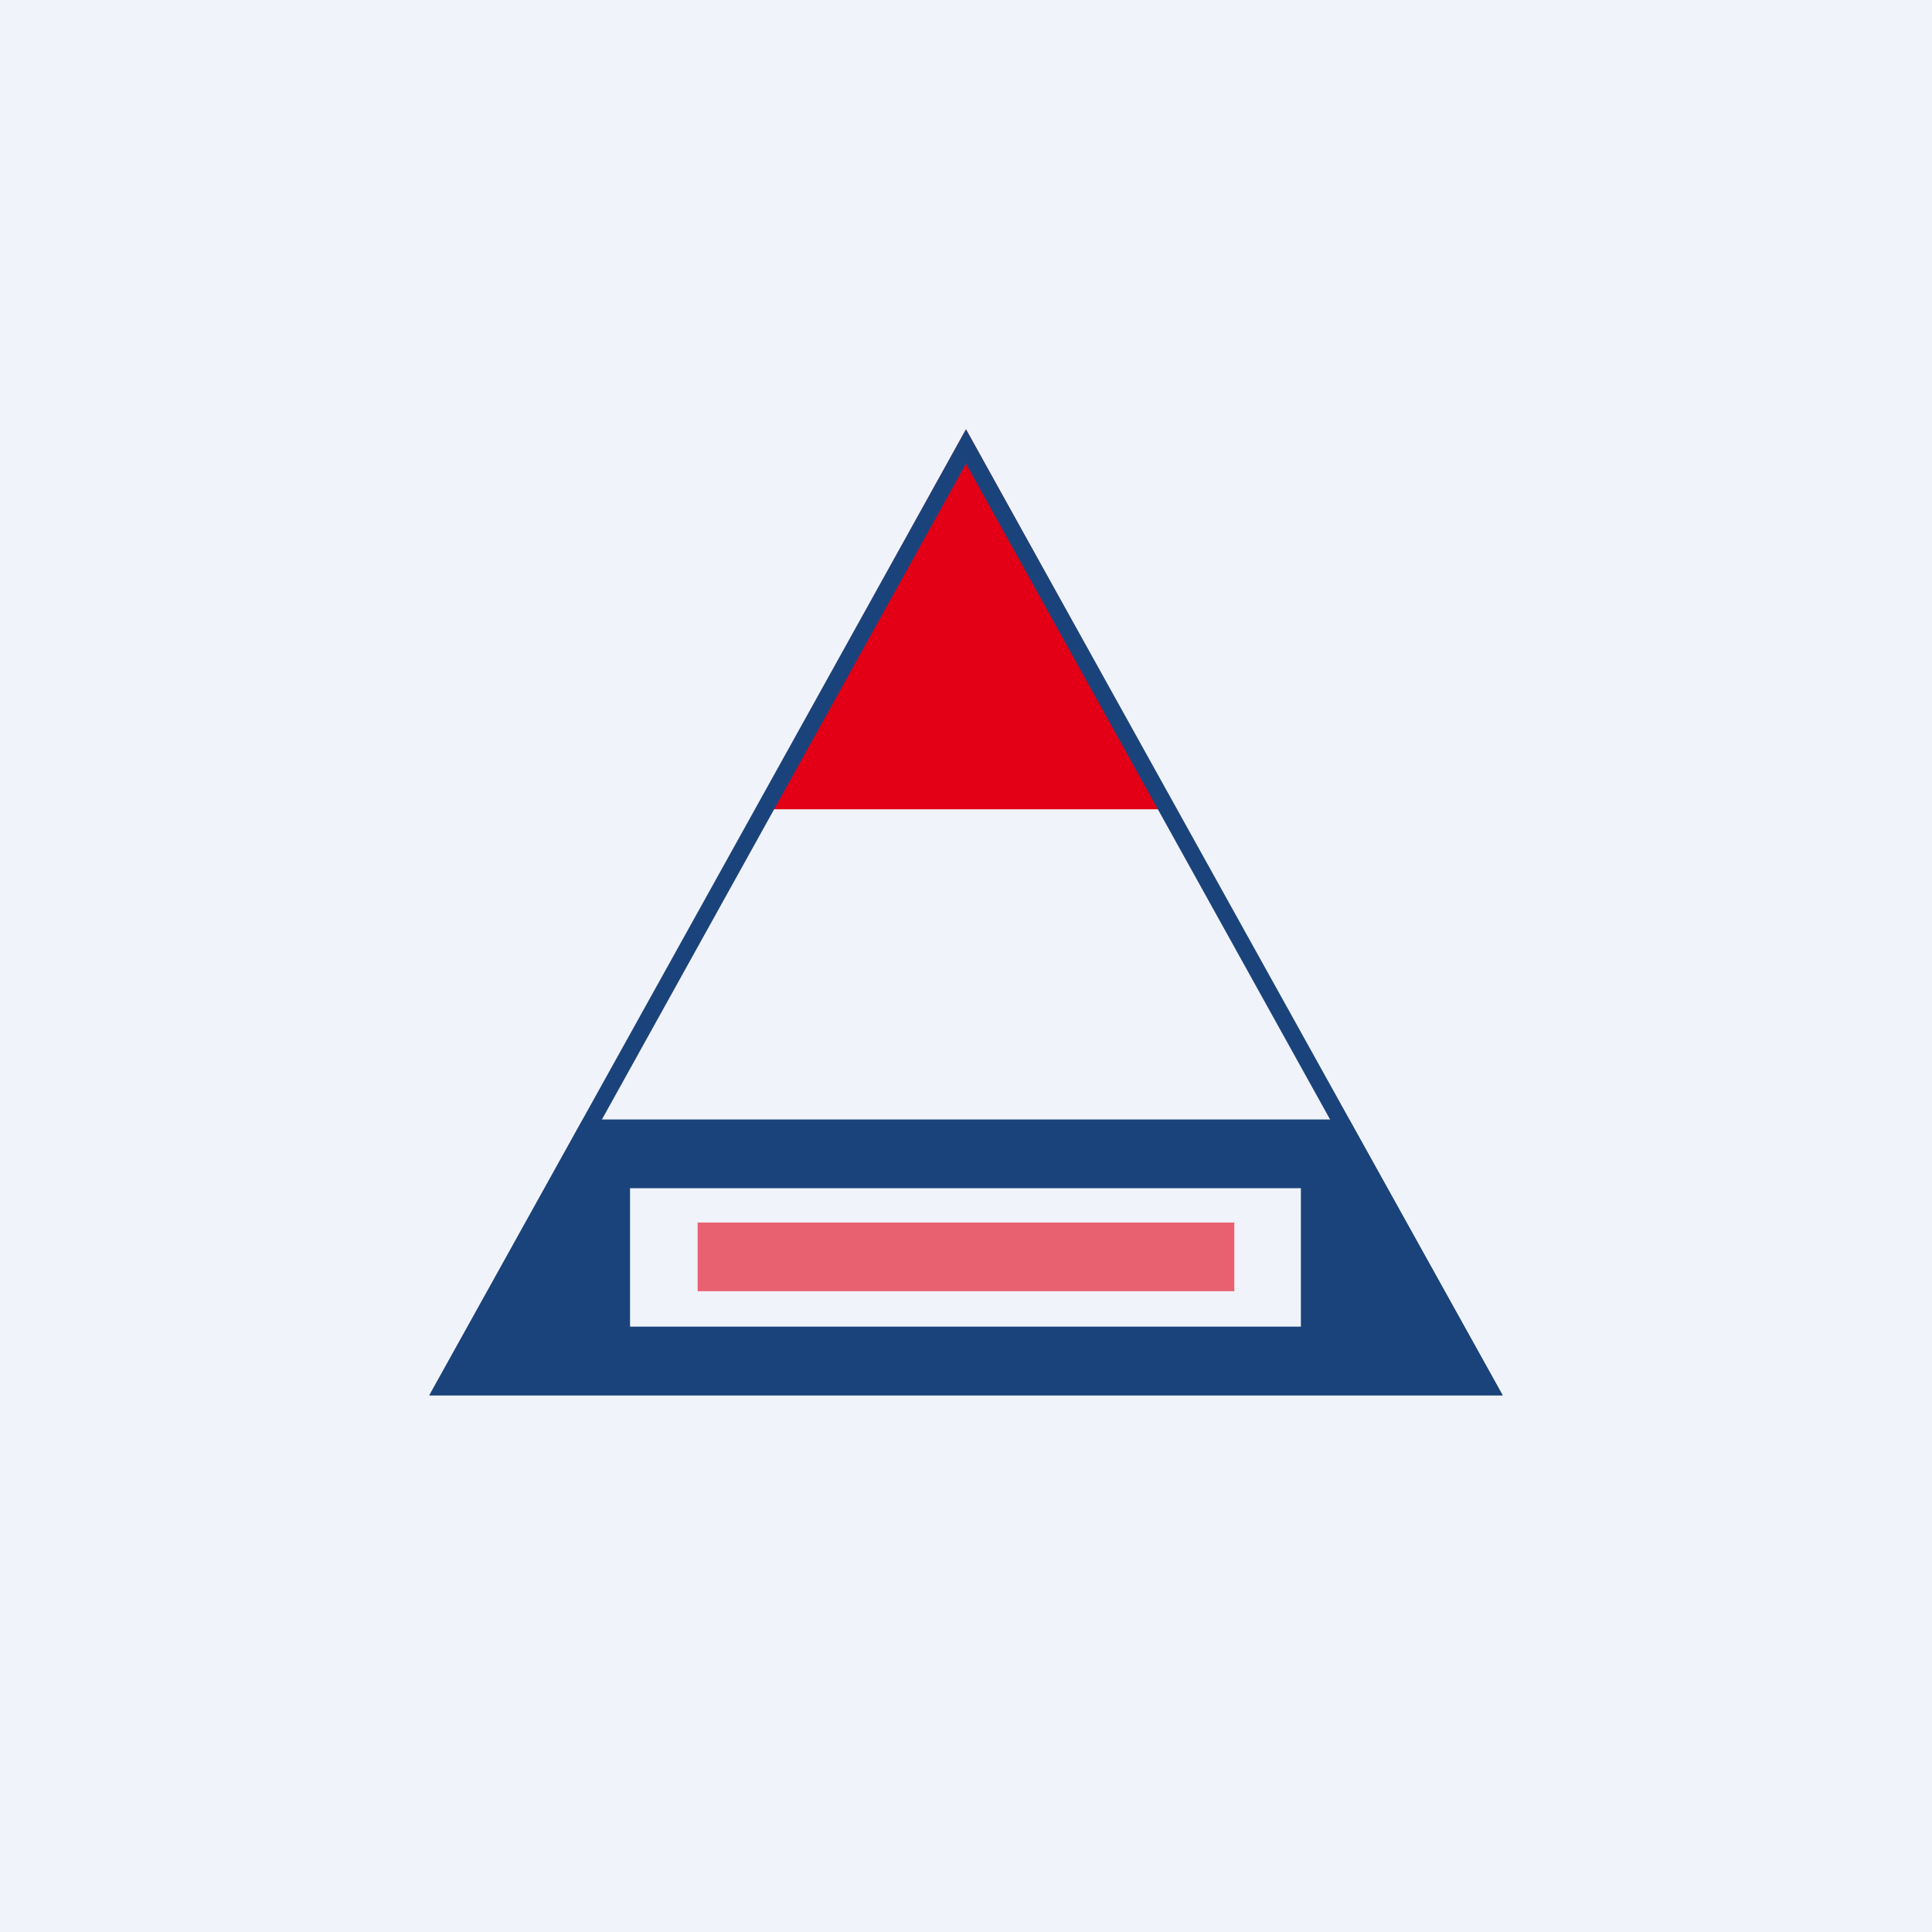 <!-- by TradingView --><svg width="18" height="18" viewBox="0 0 18 18" xmlns="http://www.w3.org/2000/svg"><path fill="#F0F3FA" d="M0 0h18v18H0z"/><path d="M10.96 7.54H7.04L9 4l1.96 3.54Z" fill="#E30016"/><path fill-rule="evenodd" d="M14 13 9 4l-5 9h10Zm-9.73-.16h9.46L9 4.32l-4.73 8.52Z" fill="#1B437B"/><path d="m4 13 1.43-2.57h7.14L14 13H4Zm8.13-1.93H5.87v1.29h6.25v-1.29Z" fill="#1B437B"/><path fill="#E30016" fill-opacity=".6" d="M6.5 11.39h5v.64h-5z"/></svg>